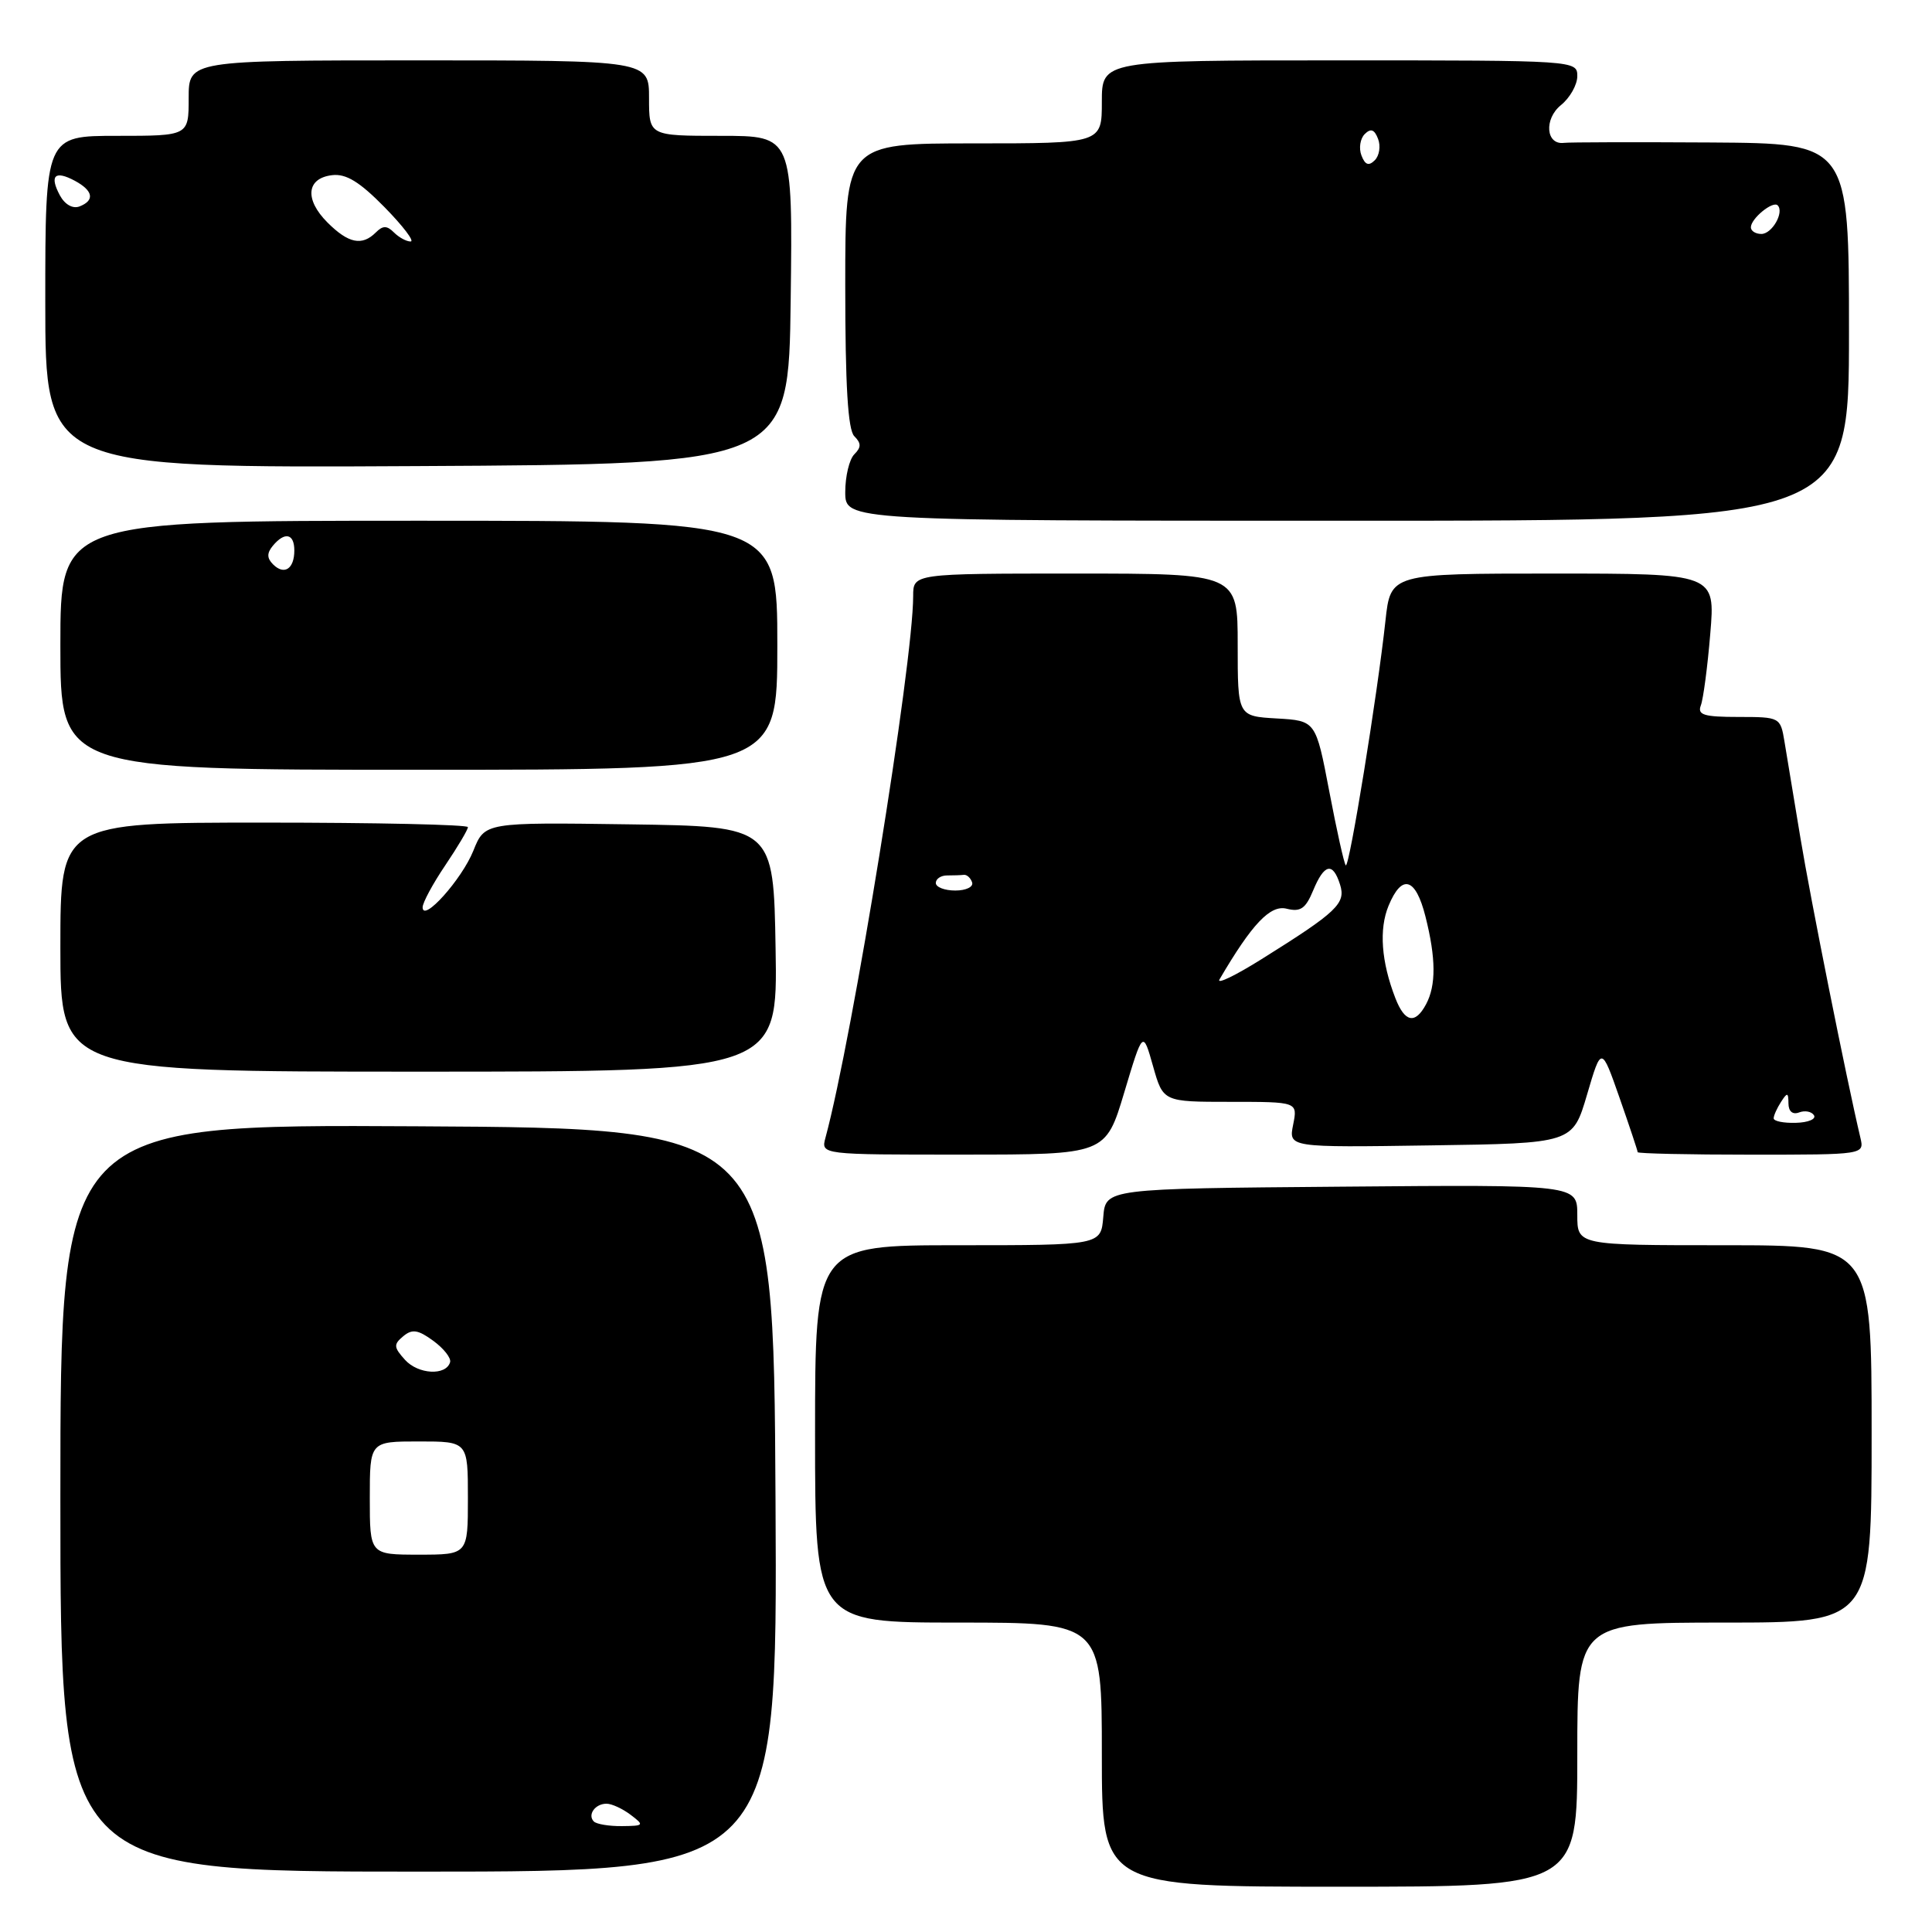 <?xml version="1.0" encoding="UTF-8" standalone="no"?>
<!DOCTYPE svg PUBLIC "-//W3C//DTD SVG 1.1//EN" "http://www.w3.org/Graphics/SVG/1.1/DTD/svg11.dtd" >
<svg xmlns="http://www.w3.org/2000/svg" xmlns:xlink="http://www.w3.org/1999/xlink" version="1.1" viewBox="0 0 256 256">
 <g >
 <path fill="currentColor"
d=" M 209.00 232.50 C 209.00 215.00 209.00 215.00 228.50 215.00 C 248.00 215.00 248.00 215.00 248.00 190.00 C 248.00 165.00 248.00 165.00 228.50 165.00 C 209.00 165.00 209.00 165.00 209.00 160.99 C 209.00 156.97 209.00 156.97 177.75 157.24 C 146.50 157.50 146.50 157.50 146.19 161.25 C 145.88 165.00 145.88 165.00 126.94 165.00 C 108.00 165.00 108.00 165.00 108.00 190.00 C 108.00 215.00 108.00 215.00 127.00 215.00 C 146.00 215.00 146.00 215.00 146.00 232.50 C 146.00 250.00 146.00 250.00 177.50 250.00 C 209.00 250.00 209.00 250.00 209.00 232.50 Z  M 102.76 198.75 C 102.50 149.50 102.50 149.50 55.25 149.24 C 8.00 148.98 8.00 148.98 8.00 198.49 C 8.00 248.00 8.00 248.00 55.51 248.00 C 103.02 248.00 103.02 248.00 102.76 198.75 Z  M 148.97 144.75 C 151.44 136.52 151.44 136.52 152.78 141.26 C 154.12 146.00 154.12 146.00 163.03 146.00 C 171.95 146.00 171.95 146.00 171.35 149.02 C 170.74 152.05 170.74 152.05 189.57 151.77 C 208.39 151.50 208.39 151.50 210.29 145.05 C 212.19 138.59 212.19 138.59 214.60 145.47 C 215.92 149.25 217.00 152.49 217.00 152.67 C 217.00 152.85 223.76 153.00 232.02 153.00 C 247.04 153.00 247.04 153.00 246.51 150.75 C 244.69 143.07 239.88 119.02 238.56 111.00 C 237.70 105.78 236.75 100.04 236.45 98.25 C 235.92 95.04 235.84 95.00 230.35 95.00 C 225.77 95.00 224.89 94.73 225.37 93.47 C 225.69 92.63 226.26 88.36 226.62 83.97 C 227.29 76.00 227.29 76.00 205.77 76.00 C 184.26 76.00 184.26 76.00 183.58 82.25 C 182.53 91.98 178.78 115.11 178.32 114.66 C 178.10 114.44 177.12 110.03 176.14 104.88 C 174.35 95.50 174.35 95.50 169.18 95.20 C 164.00 94.90 164.00 94.90 164.00 85.45 C 164.00 76.00 164.00 76.00 142.50 76.00 C 121.00 76.00 121.00 76.00 121.00 78.98 C 121.00 87.90 112.96 137.53 109.38 150.75 C 108.77 153.00 108.77 153.00 127.63 152.99 C 146.50 152.99 146.50 152.99 148.97 144.75 Z  M 102.77 125.75 C 102.50 109.50 102.50 109.50 83.37 109.23 C 64.23 108.96 64.23 108.96 62.72 112.73 C 61.19 116.53 56.00 122.32 56.00 120.22 C 56.00 119.61 57.35 117.10 59.00 114.66 C 60.65 112.21 62.00 109.94 62.00 109.60 C 62.00 109.27 49.85 109.00 35.00 109.00 C 8.00 109.00 8.00 109.00 8.00 125.50 C 8.00 142.00 8.00 142.00 55.52 142.00 C 103.05 142.00 103.05 142.00 102.77 125.75 Z  M 103.00 85.50 C 103.00 69.00 103.00 69.00 55.50 69.00 C 8.00 69.00 8.00 69.00 8.00 85.50 C 8.00 102.00 8.00 102.00 55.50 102.00 C 103.00 102.00 103.00 102.00 103.00 85.50 Z  M 245.00 44.00 C 245.00 19.00 245.00 19.00 226.75 18.88 C 216.71 18.82 207.93 18.84 207.24 18.93 C 204.84 19.24 204.56 15.77 206.83 13.93 C 208.02 12.97 209.00 11.24 209.00 10.09 C 209.00 8.01 208.78 8.00 177.50 8.00 C 146.00 8.00 146.00 8.00 146.00 13.50 C 146.00 19.00 146.00 19.00 129.00 19.00 C 112.00 19.00 112.00 19.00 112.00 37.80 C 112.00 51.09 112.35 56.95 113.20 57.80 C 114.13 58.73 114.13 59.27 113.20 60.20 C 112.54 60.86 112.00 63.11 112.00 65.20 C 112.00 69.00 112.00 69.00 178.50 69.00 C 245.00 69.00 245.00 69.00 245.00 44.00 Z  M 104.77 39.75 C 105.04 18.00 105.04 18.00 95.52 18.00 C 86.00 18.00 86.00 18.00 86.00 13.00 C 86.00 8.00 86.00 8.00 55.50 8.00 C 25.00 8.00 25.00 8.00 25.00 13.00 C 25.00 18.00 25.00 18.00 15.50 18.00 C 6.00 18.00 6.00 18.00 6.00 40.01 C 6.00 62.02 6.00 62.02 55.25 61.76 C 104.50 61.50 104.50 61.50 104.77 39.75 Z  M 78.69 241.36 C 77.81 240.48 78.85 239.00 80.37 239.00 C 81.06 239.00 82.49 239.66 83.56 240.47 C 85.40 241.86 85.34 241.94 82.42 241.97 C 80.72 241.99 79.05 241.71 78.69 241.36 Z  M 49.00 198.50 C 49.00 191.00 49.00 191.00 55.50 191.00 C 62.00 191.00 62.00 191.00 62.00 198.50 C 62.00 206.00 62.00 206.00 55.50 206.00 C 49.00 206.00 49.00 206.00 49.00 198.50 Z  M 53.67 180.19 C 52.16 178.52 52.13 178.14 53.43 177.06 C 54.61 176.07 55.40 176.19 57.42 177.67 C 58.80 178.68 59.80 179.95 59.64 180.50 C 59.10 182.32 55.42 182.12 53.67 180.19 Z  M 235.02 148.18 C 235.02 147.81 235.47 146.82 236.00 146.00 C 236.83 144.71 236.97 144.74 236.98 146.22 C 236.99 147.28 237.54 147.73 238.40 147.40 C 239.17 147.11 240.05 147.28 240.36 147.78 C 240.68 148.28 239.60 148.74 237.97 148.78 C 236.33 148.83 235.01 148.56 235.02 148.18 Z  M 184.89 132.25 C 183.02 127.43 182.71 123.12 183.99 120.02 C 185.76 115.74 187.58 116.28 188.88 121.44 C 190.28 126.98 190.30 130.57 188.96 133.07 C 187.52 135.76 186.14 135.48 184.89 132.25 Z  M 161.59 129.78 C 165.89 122.43 168.32 119.86 170.49 120.41 C 172.33 120.87 173.00 120.40 174.00 117.99 C 175.47 114.44 176.61 114.19 177.56 117.20 C 178.36 119.71 177.21 120.81 167.17 127.09 C 163.69 129.27 161.18 130.48 161.59 129.78 Z  M 124.00 117.00 C 124.00 116.45 124.67 116.00 125.50 116.00 C 126.33 116.00 127.33 115.97 127.72 115.92 C 128.12 115.88 128.61 116.33 128.81 116.92 C 129.01 117.52 128.00 118.00 126.58 118.00 C 125.16 118.00 124.00 117.55 124.00 117.00 Z  M 36.18 74.78 C 35.36 73.96 35.35 73.29 36.15 72.32 C 37.73 70.42 39.00 70.69 39.00 72.94 C 39.00 75.39 37.66 76.26 36.18 74.78 Z  M 232.00 30.12 C 232.00 28.96 234.91 26.58 235.55 27.21 C 236.45 28.12 234.81 31.00 233.39 31.00 C 232.63 31.00 232.00 30.61 232.00 30.12 Z  M 180.40 20.60 C 180.03 19.65 180.23 18.37 180.83 17.77 C 181.63 16.97 182.12 17.14 182.60 18.40 C 182.97 19.35 182.77 20.63 182.17 21.23 C 181.37 22.03 180.88 21.86 180.40 20.60 Z  M 43.39 29.48 C 40.33 26.42 40.60 23.61 44.01 23.21 C 45.86 22.99 47.65 24.09 50.96 27.46 C 53.41 29.96 54.96 32.00 54.41 32.00 C 53.85 32.00 52.86 31.46 52.20 30.80 C 51.27 29.87 50.73 29.87 49.80 30.80 C 47.97 32.63 46.16 32.25 43.39 29.48 Z  M 7.93 25.88 C 6.53 23.26 7.27 22.54 9.91 23.95 C 12.36 25.27 12.59 26.56 10.52 27.36 C 9.63 27.69 8.59 27.10 7.93 25.88 Z "/>
</g>
</svg>